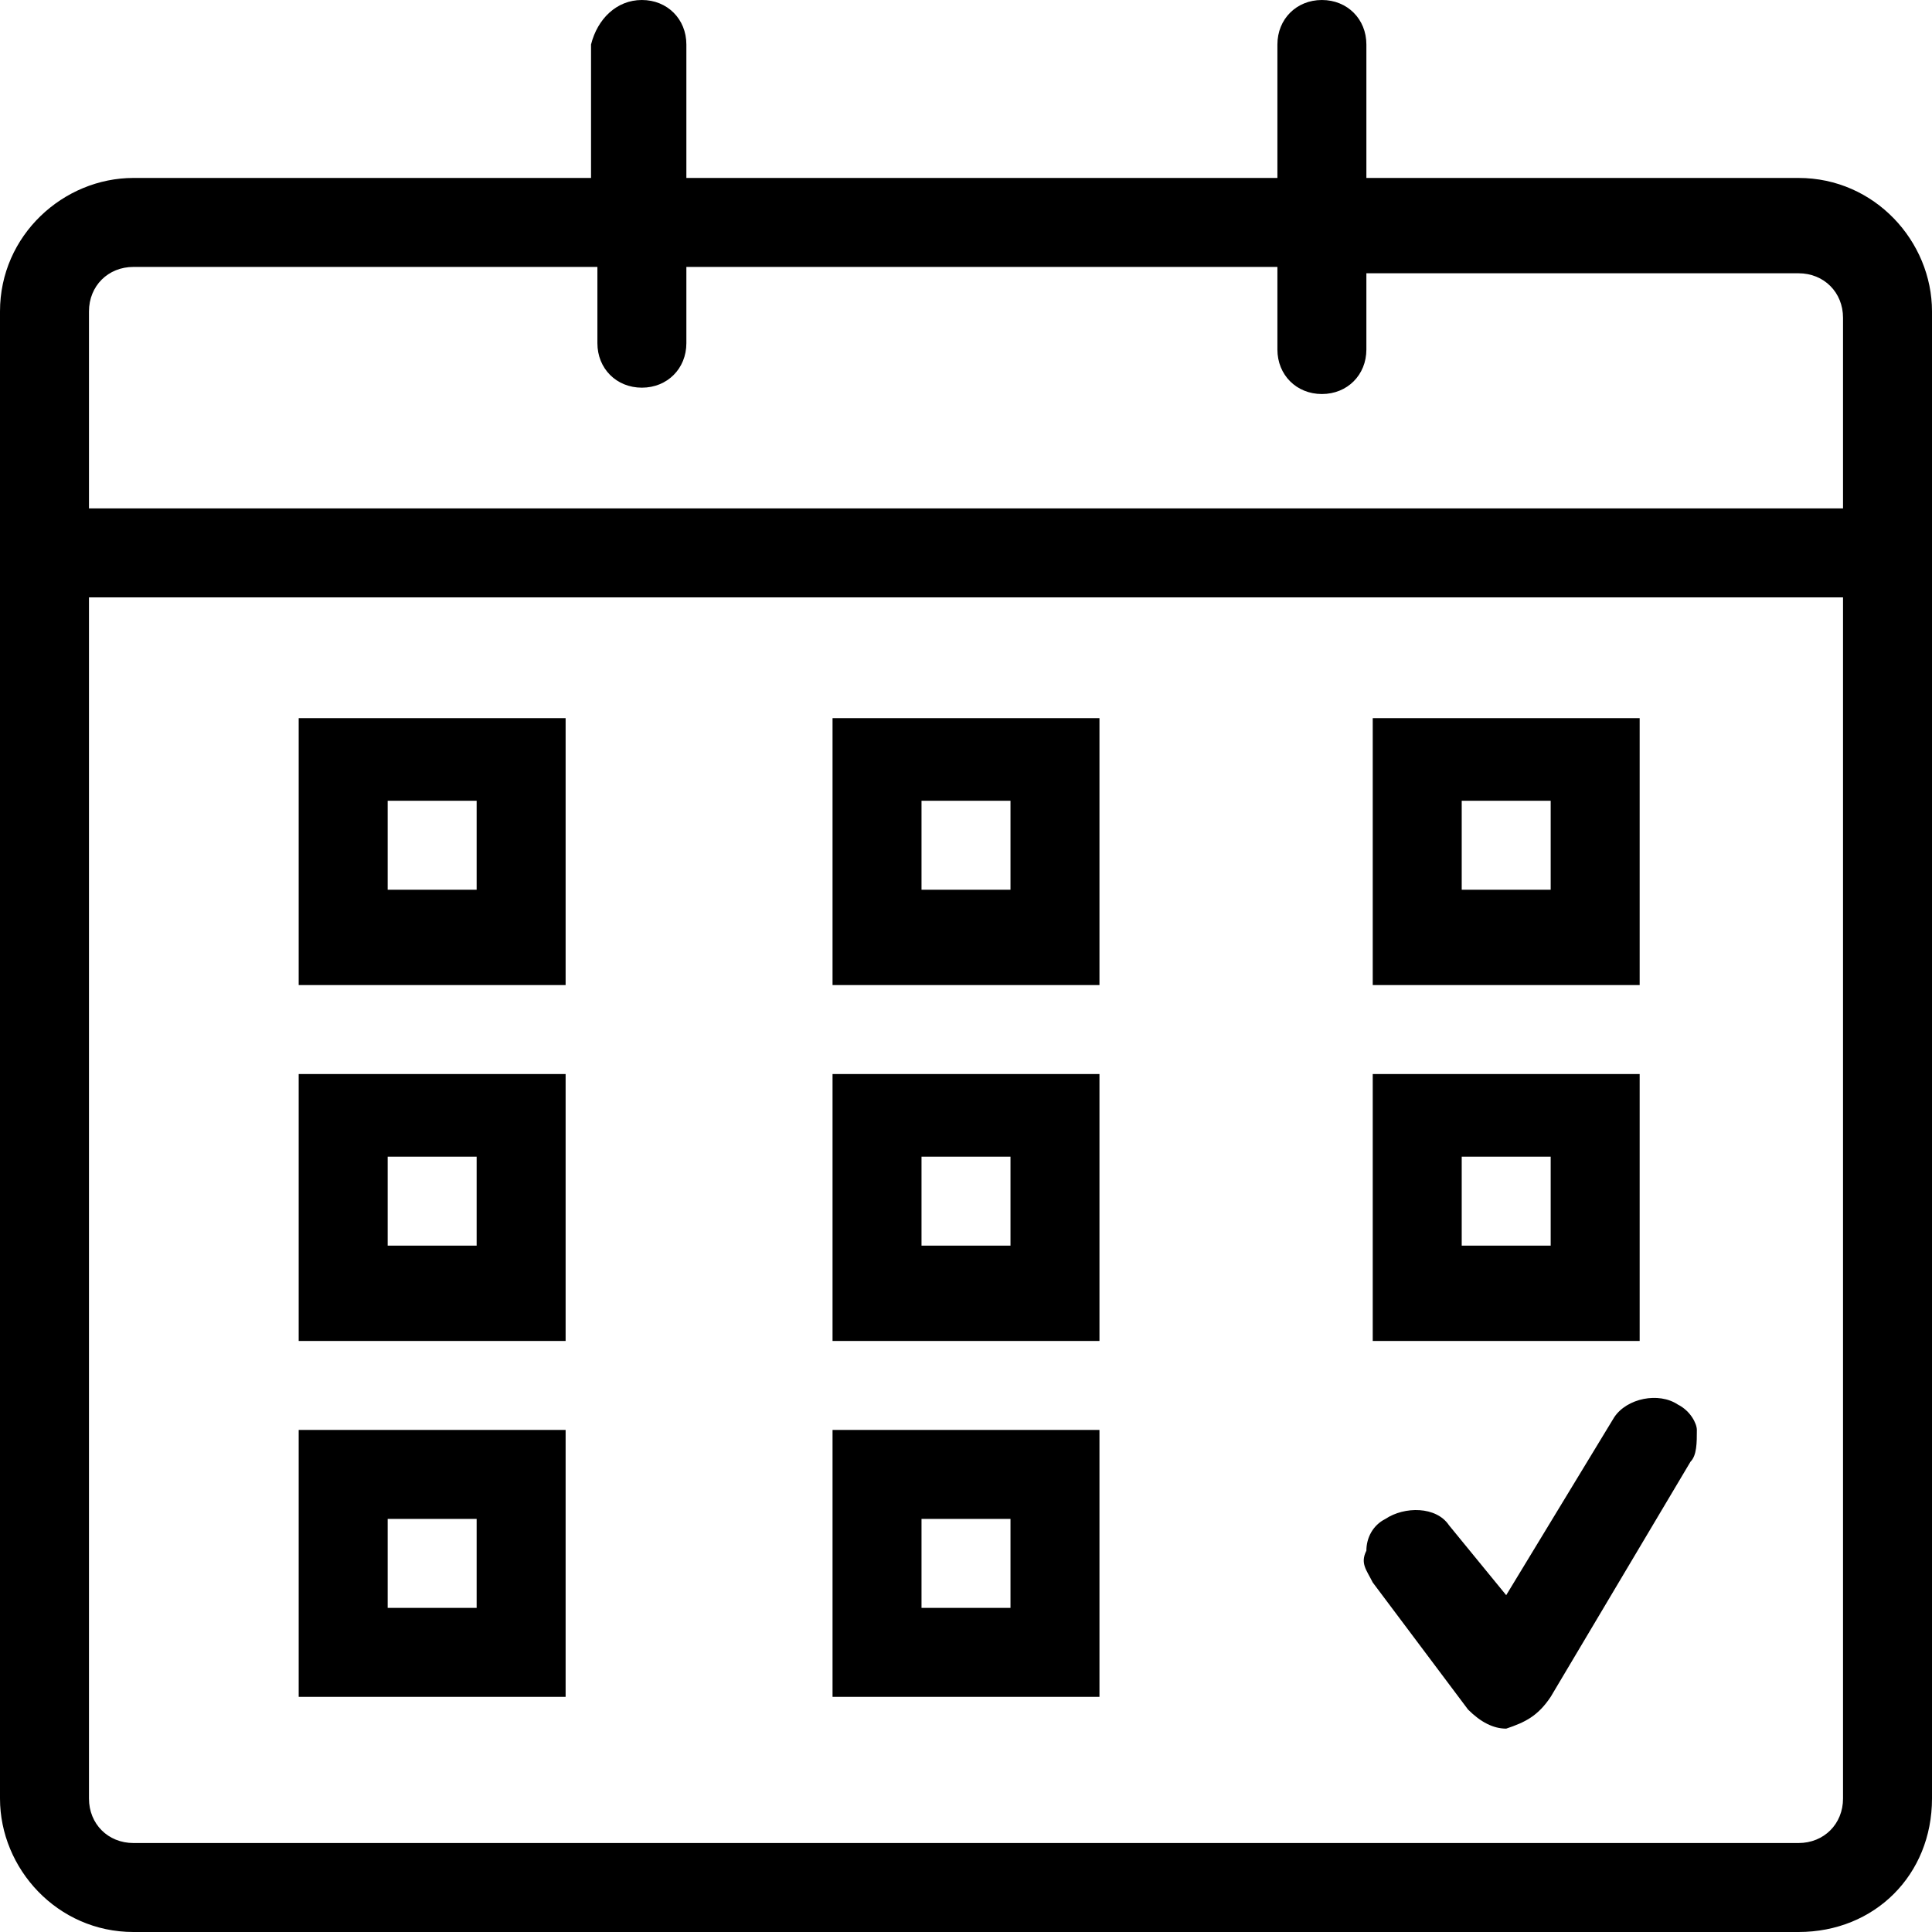 <?xml version="1.0" encoding="utf-8"?>
<!-- Generator: Adobe Illustrator 21.0.2, SVG Export Plug-In . SVG Version: 6.00 Build 0)  -->
<svg version="1.1" id="Шар_1" xmlns="http://www.w3.org/2000/svg" xmlns:xlink="http://www.w3.org/1999/xlink" x="0px" y="0px"
	 viewBox="0 0 30.4 30.4" enable-background="new 0 0 30.4 30.4" xml:space="preserve">
<g>
	<g>
		<path d="M22.6,24.2c-0.2-0.2-0.5-0.2-0.7-0.1c-0.2,0.2-0.2,0.4-0.1,0.7l1.5,2c0.1,0.1,0.2,0.2,0.4,0.2c0,0,0,0,0,0
			c0.2,0,0.3-0.1,0.4-0.2l2.2-3.7c0.1-0.2,0.1-0.5-0.2-0.6c-0.2-0.1-0.5-0.1-0.6,0.2l-1.9,3.1L22.6,24.2z M22.6,24.2"/>
		<path d="M23.7,27.2c-0.2,0-0.4-0.1-0.6-0.3l-1.5-2c-0.1-0.2-0.2-0.3-0.1-0.5c0-0.2,0.1-0.4,0.3-0.5c0.3-0.2,0.8-0.2,1,0.1l0.9,1.1
			l1.7-2.8c0.2-0.3,0.7-0.4,1-0.2c0.2,0.1,0.3,0.3,0.3,0.4c0,0.2,0,0.4-0.1,0.5l-2.2,3.7C24.2,27,24,27.1,23.7,27.2L23.7,27.2z
			 M22.2,24.2c0,0-0.1,0-0.1,0c0,0-0.1,0.1-0.1,0.1c0,0.1,0,0.1,0,0.2l1.5,2c0,0.1,0.1,0.1,0.2,0.1v0.3l0-0.3c0.1,0,0.1,0,0.2-0.1
			l2.2-3.7c0-0.1,0-0.1,0-0.2c0-0.1,0-0.1-0.1-0.1c-0.1-0.1-0.2,0-0.3,0.1l-2.1,3.5l-1.3-1.7C22.4,24.3,22.3,24.2,22.2,24.2z"/>
	</g>
	<g>
		<path d="M28.3,3.1h-7V0.7c0-0.3-0.2-0.5-0.5-0.5c-0.3,0-0.5,0.2-0.5,0.5v2.3h-9.8V0.7c0-0.3-0.2-0.5-0.5-0.5
			c-0.3,0-0.5,0.2-0.5,0.5v2.3H2.1c-1,0-1.9,0.8-1.9,1.9v23.4c0,1,0.8,1.9,1.9,1.9h26.2c1,0,1.9-0.8,1.9-1.9V4.9
			C30.2,3.9,29.3,3.1,28.3,3.1L28.3,3.1z M2.1,4h7.5v1.4c0,0.3,0.2,0.5,0.5,0.5c0.3,0,0.5-0.2,0.5-0.5V4h9.8v1.4
			c0,0.3,0.2,0.5,0.5,0.5c0.3,0,0.5-0.2,0.5-0.5V4h7c0.5,0,0.9,0.4,0.9,0.9v3.3H1.2V4.9C1.2,4.4,1.6,4,2.1,4L2.1,4z M29.3,28.3
			c0,0.5-0.4,0.9-0.9,0.9H2.1c-0.5,0-0.9-0.4-0.9-0.9V9.1h28.1V28.3z M29.3,28.3"/>
		<path d="M28.3,30.4H2.1c-1.2,0-2.1-1-2.1-2.1V4.9c0-1.2,1-2.1,2.1-2.1h7.2V0.7C9.4,0.3,9.7,0,10.1,0c0.4,0,0.7,0.3,0.7,0.7v2.1
			h9.3V0.7c0-0.4,0.3-0.7,0.7-0.7c0.4,0,0.7,0.3,0.7,0.7v2.1h6.8c1.2,0,2.1,1,2.1,2.1v23.4C30.4,29.5,29.5,30.4,28.3,30.4z M2.1,3.3
			C1.2,3.3,0.5,4,0.5,4.9v23.4c0,0.9,0.7,1.6,1.6,1.6h26.2c0.9,0,1.6-0.7,1.6-1.6V4.9c0-0.9-0.7-1.6-1.6-1.6H21V0.7
			c0-0.1-0.1-0.2-0.2-0.2c-0.1,0-0.2,0.1-0.2,0.2v2.6H10.3V0.7c0-0.1-0.1-0.2-0.2-0.2c-0.1,0-0.2,0.1-0.2,0.2v2.6H2.1z M28.3,29.5
			H2.1c-0.7,0-1.2-0.5-1.2-1.2V8.9h28.6v19.4C29.5,29,29,29.5,28.3,29.5z M1.4,9.4v18.9c0,0.4,0.3,0.7,0.7,0.7h26.2
			c0.4,0,0.7-0.3,0.7-0.7V9.4H1.4z M29.5,8.5H0.9V4.9c0-0.7,0.5-1.2,1.2-1.2h7.7v1.7c0,0.1,0.1,0.2,0.2,0.2c0.1,0,0.2-0.1,0.2-0.2
			V3.7h10.3v1.7c0,0.1,0.1,0.2,0.2,0.2C21,5.6,21,5.5,21,5.4V3.7h7.3c0.7,0,1.2,0.5,1.2,1.2V8.5z M1.4,8H29v-3
			c0-0.4-0.3-0.7-0.7-0.7h-6.8v1.2c0,0.4-0.3,0.7-0.7,0.7c-0.4,0-0.7-0.3-0.7-0.7V4.2h-9.3v1.2c0,0.4-0.3,0.7-0.7,0.7
			c-0.4,0-0.7-0.3-0.7-0.7V4.2H2.1c-0.4,0-0.7,0.3-0.7,0.7V8z"/>
	</g>
	<g>
		<path d="M8.7,11.5H4.9v3.7h3.7V11.5z M7.7,14.3H5.9v-1.9h1.9V14.3z M7.7,14.3"/>
		<path d="M8.9,15.5H4.7v-4.2h4.2V15.5z M5.2,15h3.2v-3.2H5.2V15z M8,14.5H5.6v-2.4H8V14.5z M6.1,14h1.4v-1.4H6.1V14z"/>
	</g>
	<g>
		<path d="M17.1,11.5h-3.7v3.7h3.7V11.5z M16.2,14.3h-1.9v-1.9h1.9V14.3z M16.2,14.3"/>
		<path d="M17.3,15.5h-4.2v-4.2h4.2V15.5z M13.6,15h3.2v-3.2h-3.2V15z M16.4,14.5H14v-2.4h2.4V14.5z M14.5,14h1.4v-1.4h-1.4V14z"/>
	</g>
	<g>
		<path d="M25.5,11.5h-3.7v3.7h3.7V11.5z M24.6,14.3h-1.9v-1.9h1.9V14.3z M24.6,14.3"/>
		<path d="M25.8,15.5h-4.2v-4.2h4.2V15.5z M22,15h3.2v-3.2H22V15z M24.8,14.5h-2.4v-2.4h2.4V14.5z M23,14h1.4v-1.4H23V14z"/>
	</g>
	<g>
		<path d="M8.7,17.1H4.9v3.7h3.7V17.1z M7.7,19.9H5.9V18h1.9V19.9z M7.7,19.9"/>
		<path d="M8.9,21.1H4.7v-4.2h4.2V21.1z M5.2,20.6h3.2v-3.2H5.2V20.6z M8,20.1H5.6v-2.4H8V20.1z M6.1,19.6h1.4v-1.4H6.1V19.6z"/>
	</g>
	<g>
		<path d="M17.1,17.1h-3.7v3.7h3.7V17.1z M16.2,19.9h-1.9V18h1.9V19.9z M16.2,19.9"/>
		<path d="M17.3,21.1h-4.2v-4.2h4.2V21.1z M13.6,20.6h3.2v-3.2h-3.2V20.6z M16.4,20.1H14v-2.4h2.4V20.1z M14.5,19.6h1.4v-1.4h-1.4
			V19.6z"/>
	</g>
	<g>
		<path d="M8.7,22.7H4.9v3.7h3.7V22.7z M7.7,25.5H5.9v-1.9h1.9V25.5z M7.7,25.5"/>
		<path d="M8.9,26.7H4.7v-4.2h4.2V26.7z M5.2,26.2h3.2v-3.2H5.2V26.2z M8,25.8H5.6v-2.4H8V25.8z M6.1,25.3h1.4v-1.4H6.1V25.3z"/>
	</g>
	<g>
		<path d="M17.1,22.7h-3.7v3.7h3.7V22.7z M16.2,25.5h-1.9v-1.9h1.9V25.5z M16.2,25.5"/>
		<path d="M17.3,26.7h-4.2v-4.2h4.2V26.7z M13.6,26.2h3.2v-3.2h-3.2V26.2z M16.4,25.8H14v-2.4h2.4V25.8z M14.5,25.3h1.4v-1.4h-1.4
			V25.3z"/>
	</g>
	<g>
		<path d="M25.5,17.1h-3.7v3.7h3.7V17.1z M24.6,19.9h-1.9V18h1.9V19.9z M24.6,19.9"/>
		<path d="M25.8,21.1h-4.2v-4.2h4.2V21.1z M22,20.6h3.2v-3.2H22V20.6z M24.8,20.1h-2.4v-2.4h2.4V20.1z M23,19.6h1.4v-1.4H23V19.6z"
			/>
	</g>
</g>
</svg>
